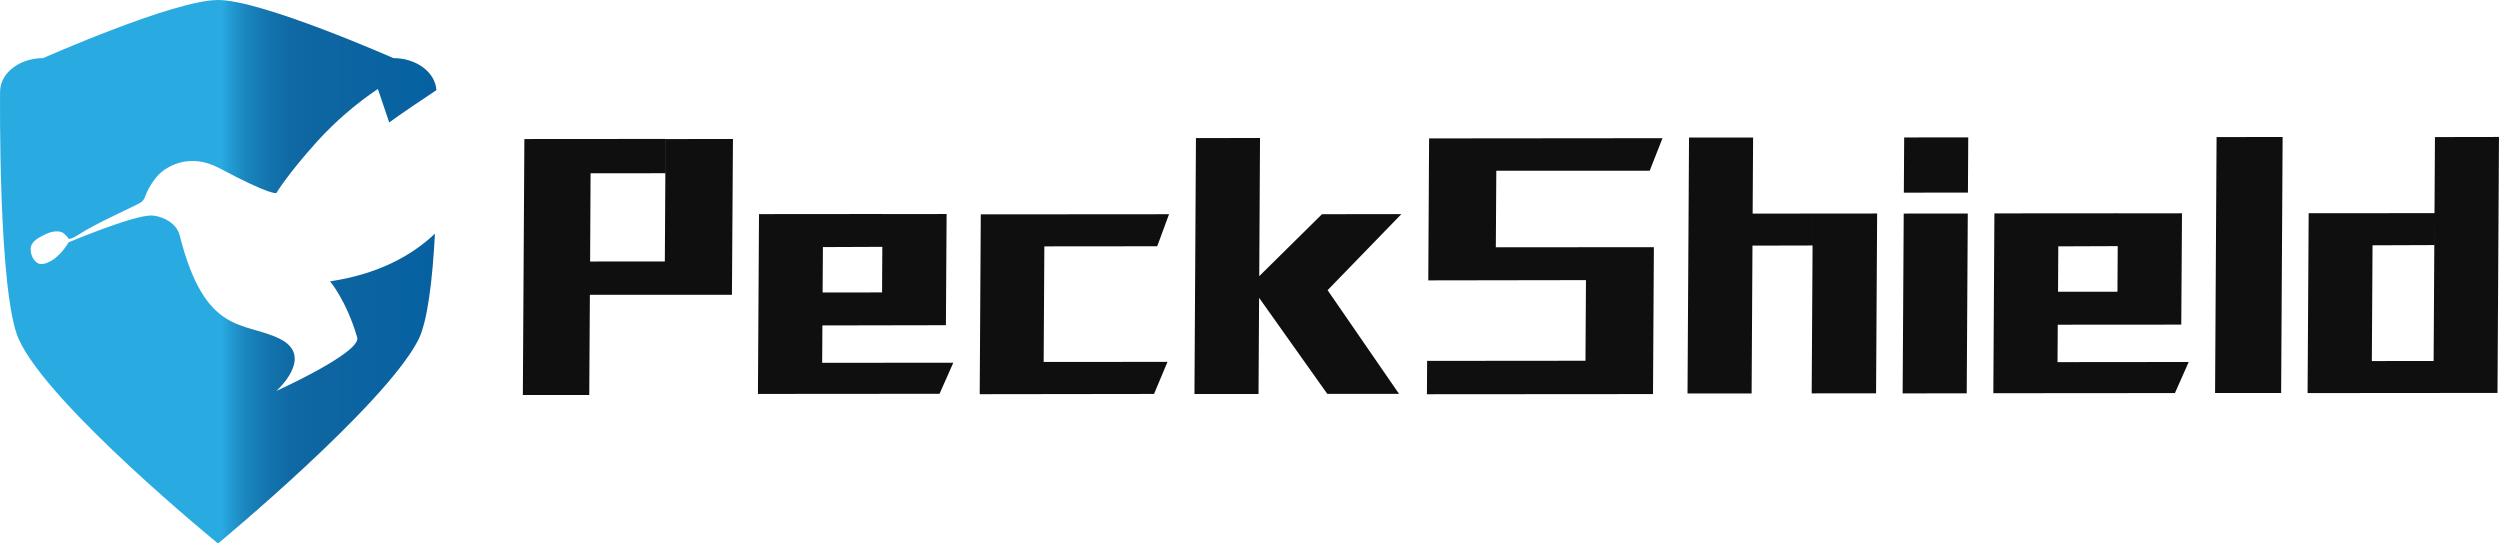 <svg width="138" height="30" viewBox="0 0 138 30" fill="none" xmlns="http://www.w3.org/2000/svg">
<path d="M32.561 16.273L32.527 21.803L28.861 21.805L28.945 7.675L36.734 7.669L36.723 9.562L32.6 9.564L32.575 14.435L36.699 14.433L36.738 7.676L40.459 7.672L40.403 16.272L32.561 16.273Z" fill="#0F0F0F"/>
<path d="M52.214 17.951L45.396 17.964L45.384 20.027L52.622 20.022L51.863 21.737L41.838 21.745L41.897 11.819L48.714 11.813L48.705 13.626L45.425 13.639L45.408 16.144L48.69 16.142L48.714 11.818L52.253 11.814L52.214 17.951Z" fill="#0F0F0F"/>
<path d="M54.08 21.759L54.139 11.833L64.53 11.825L63.878 13.594L57.648 13.6L57.61 19.98L64.446 19.975L63.702 21.746L54.08 21.759Z" fill="#0F0F0F"/>
<path d="M73.283 16.018L77.226 21.74L73.267 21.743L69.502 16.439L69.471 21.747L65.934 21.749L66.016 7.621L69.553 7.618L69.51 15.244L72.974 11.823L77.355 11.82L73.283 16.018Z" fill="#0F0F0F"/>
<path d="M91.246 21.753L78.766 21.762L78.777 19.921L87.518 19.913L87.556 13.647L91.294 13.645L91.246 21.753ZM82.596 9.424L82.57 13.651L87.556 13.647L87.545 15.463L78.841 15.477L78.886 7.64L91.77 7.628L91.063 9.424L82.596 9.424Z" fill="#0F0F0F"/>
<path d="M96.736 13.559L96.689 21.718L93.151 21.721L93.234 7.593L96.771 7.59L96.746 11.792L100.063 11.788L100.053 13.551L96.736 13.559ZM103.559 21.711L100.005 21.714L100.064 11.788L103.618 11.785L103.559 21.711Z" fill="#0F0F0F"/>
<path d="M108.563 21.712L105.026 21.715L105.085 11.789L108.622 11.786L108.563 21.712ZM105.11 7.587L108.647 7.584L108.63 10.632L105.092 10.634L105.11 7.587Z" fill="#0F0F0F"/>
<path d="M120.406 17.919L113.588 17.924L113.576 19.989L120.816 19.982L120.056 21.697L110.032 21.705L110.091 11.779L116.909 11.774L116.898 13.586L113.618 13.599L113.604 16.104L116.883 16.102L116.909 11.777L120.446 11.774L120.406 17.919Z" fill="#0F0F0F"/>
<path d="M125.919 21.692L122.272 21.695L122.355 7.566L126.001 7.562L125.919 21.692Z" fill="#0F0F0F"/>
<path d="M137.944 7.56L137.862 21.689L127.379 21.698L127.438 11.77L134.384 11.765L134.372 13.528L130.964 13.541L130.926 19.93L134.336 19.926L134.384 11.768L134.409 7.566L137.944 7.56Z" fill="#0F0F0F"/>
<path d="M18.222 15.531C18.222 15.531 19.128 16.605 19.717 18.625C19.959 19.455 15.255 21.579 15.255 21.579C15.255 21.579 17.411 19.673 15.435 18.698C13.458 17.722 11.327 18.564 9.919 12.993C9.723 12.209 8.786 11.895 8.344 11.895C7.302 11.895 3.788 13.376 3.788 13.376C3.665 13.584 3.521 13.777 3.359 13.955L3.151 14.16C2.942 14.366 2.524 14.585 2.317 14.573C2.11 14.56 2.107 14.573 1.899 14.367C1.761 14.192 1.688 13.974 1.691 13.749C1.691 13.288 2.261 13.056 2.524 12.926C2.942 12.72 3.381 12.72 3.568 12.926C3.581 12.941 3.776 13.131 3.754 13.131C3.754 13.131 3.754 13.337 4.381 12.926C5.316 12.311 7.392 11.412 7.764 11.177C7.865 11.115 7.943 11.021 7.987 10.909C8.159 10.434 8.424 10 8.763 9.632C9.18 9.219 10.432 8.396 12.096 9.277C14.975 10.813 15.255 10.656 15.255 10.656C15.255 10.656 15.851 9.644 17.52 7.792C18.518 6.7 19.638 5.732 20.859 4.911L21.486 6.762C21.486 6.762 22.06 6.318 24.09 4.978C24.031 3.993 22.992 3.208 21.715 3.208C21.715 3.208 14.453 0 12.035 0C9.617 0 2.382 3.208 2.382 3.208C1.067 3.208 0.004 4.039 0.004 5.065C0.004 5.065 -0.116 16.158 1.035 18.724C2.674 22.369 12.035 30 12.035 30C12.035 30 21.179 22.437 23.076 18.792C23.608 17.772 23.877 15.395 24.009 12.898C22.693 14.146 20.834 15.134 18.222 15.531Z" fill="url(#paint0_linear_4069_10114)"/>
<defs>
<linearGradient id="paint0_linear_4069_10114" x1="0.154" y1="14.804" x2="24.287" y2="14.804" gradientUnits="userSpaceOnUse">
<stop stop-color="#29ABE2"/>
<stop offset="0.5" stop-color="#29ABE2"/>
<stop offset="0.52" stop-color="#239BD3"/>
<stop offset="0.56" stop-color="#1A84BD"/>
<stop offset="0.61" stop-color="#1373AD"/>
<stop offset="0.66" stop-color="#0F69A4"/>
<stop offset="0.72" stop-color="#0E66A1"/>
<stop offset="0.99" stop-color="#0661A1"/>
</linearGradient>
</defs>
</svg>
